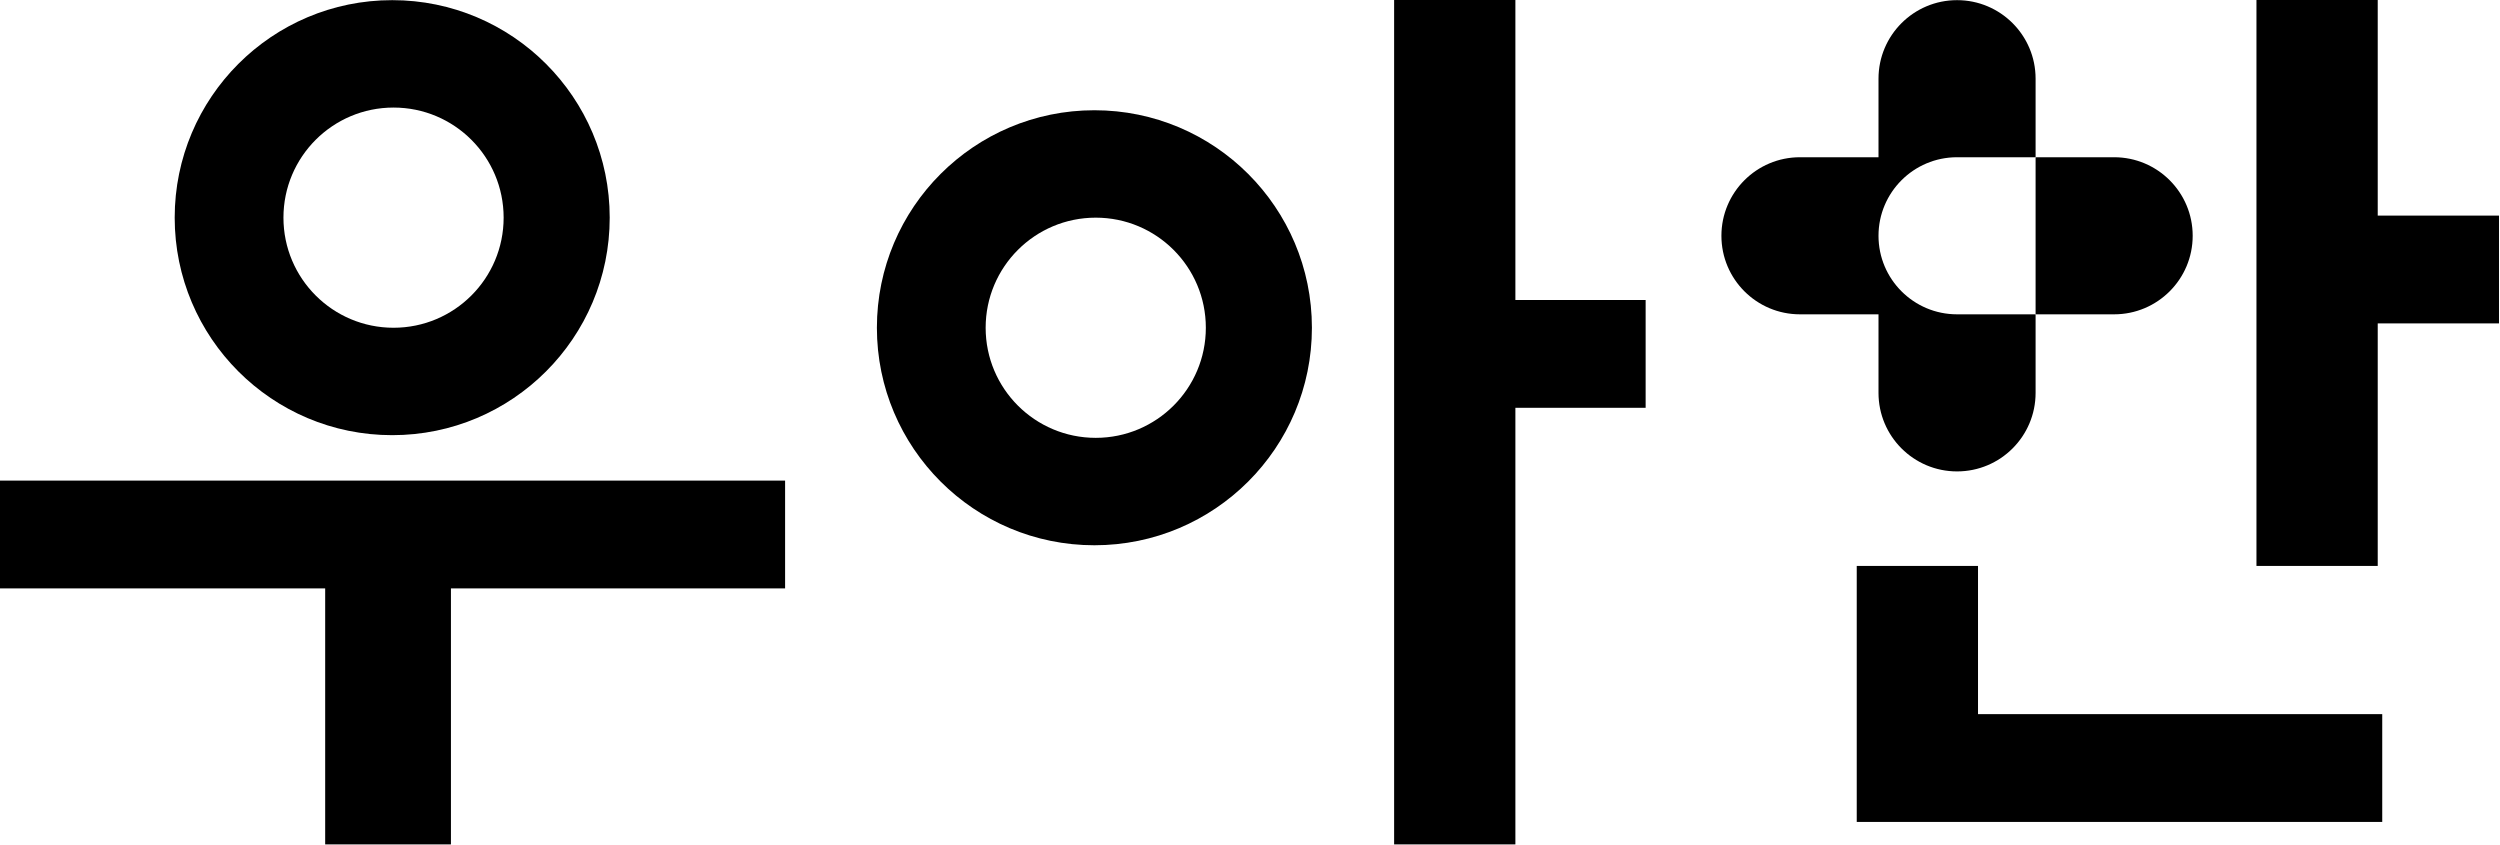 <svg width="1862" height="629" viewBox="0 0 1862 629" fill="none" xmlns="http://www.w3.org/2000/svg">
<g clip-path="url(#clip0_215_1711)">
<path d="M242.19 628.89V438.22H0V357.94H584.74V438.22H335.86V628.89H242.19Z" fill="#000000"/>
<path d="M1128.66 303.74V628.89H1038.34V0H1128.66V223.46H1225.67V303.74H1128.66Z" fill="#000000"/>
<path d="M1774.28 612.17H1382.9V421.5H1473.22V531.89H1774.29V612.17H1774.28ZM1770.93 240.85V421.49H1680.61V0H1770.93V160.57H1861.25V240.85H1770.93Z" fill="#000000"/>
<path d="M1574.61 117.11H1516.11V175.61V234.11H1574.61C1606.92 234.11 1633.11 207.92 1633.11 175.61C1633.11 143.3 1606.92 117.11 1574.61 117.11Z" fill="#000000"/>
<path d="M1457.61 117.11H1516.11V58.61C1516.11 26.3 1489.92 0.11 1457.61 0.11C1425.3 0.11 1399.11 26.3 1399.11 58.61V117.11H1340.61C1308.3 117.11 1282.11 143.3 1282.11 175.61C1282.11 207.92 1308.3 234.11 1340.61 234.11H1399.11V292.61C1399.11 324.92 1425.3 351.11 1457.61 351.11C1489.92 351.11 1516.11 324.92 1516.11 292.61V234.11H1457.61C1425.3 234.11 1399.11 207.92 1399.11 175.61C1399.11 143.3 1425.3 117.11 1457.61 117.11Z" fill="#000000"/>
<path d="M292.11 0.11C202.64 0.11 130.11 72.64 130.11 162.11C130.11 251.58 202.64 324.11 292.11 324.11C381.58 324.11 454.11 251.58 454.11 162.11C454.11 72.64 381.58 0.11 292.11 0.11ZM293.11 244.11C247.82 244.11 211.11 207.4 211.11 162.11C211.11 116.82 247.82 80.11 293.11 80.11C338.4 80.11 375.11 116.82 375.11 162.11C375.11 207.4 338.4 244.11 293.11 244.11Z" fill="#000000"/>
<path d="M815.11 82.11C725.64 82.11 653.11 154.64 653.11 244.11C653.11 333.58 725.64 406.11 815.11 406.11C904.58 406.11 977.11 333.58 977.11 244.11C977.11 154.64 904.58 82.11 815.11 82.11ZM816.11 326.11C770.82 326.11 734.11 289.4 734.11 244.11C734.11 198.82 770.82 162.11 816.11 162.11C861.4 162.11 898.11 198.82 898.11 244.11C898.11 289.4 861.4 326.11 816.11 326.11Z" fill="#000000"/>
</g>
<defs>
<clipPath id="clip0_215_1711">
<rect width="1861.25" height="628.89" fill="#000000"/>
</clipPath>
</defs>
</svg>
